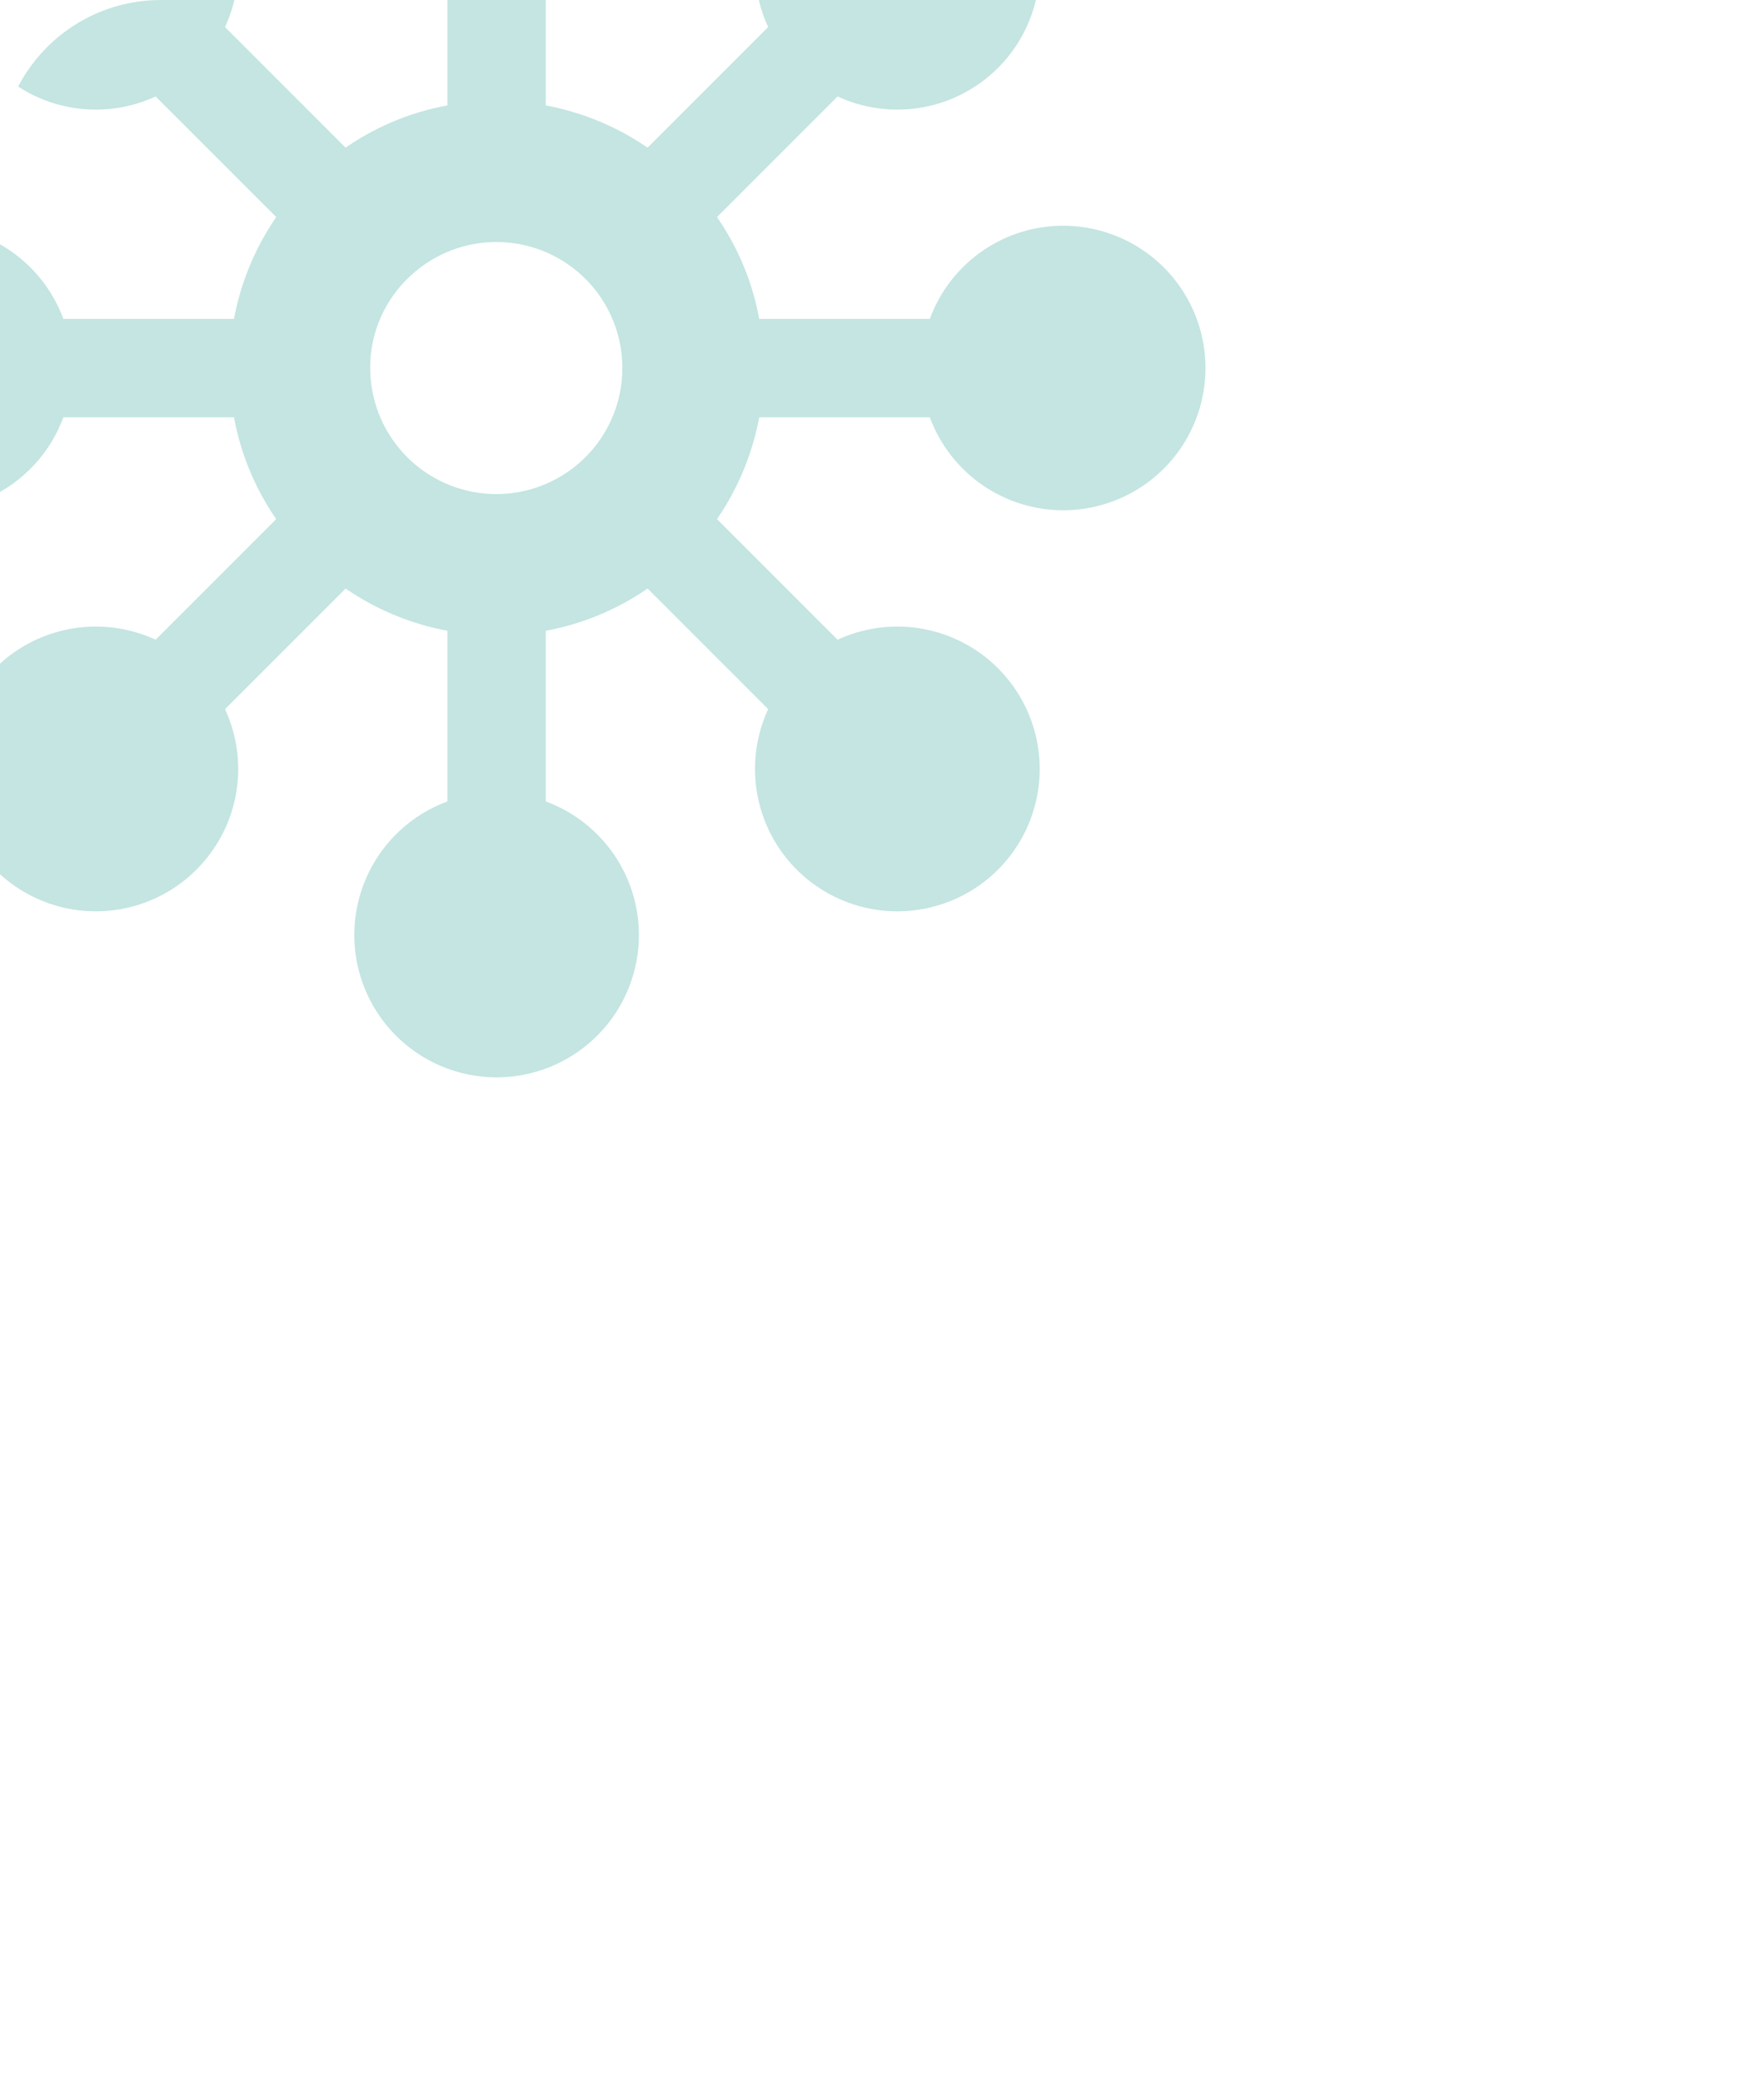 <svg xmlns="http://www.w3.org/2000/svg" xmlns:xlink="http://www.w3.org/1999/xlink" width="439" height="518" viewBox="0 0 439 518">
  <defs>
    <clipPath id="clip-path">
      <path id="Rectangle_23" data-name="Rectangle 23" d="M40,0H399a40,40,0,0,1,40,40V478a40,40,0,0,1-40,40H0a0,0,0,0,1,0,0V40A40,40,0,0,1,40,0Z" transform="translate(1427 1935)" fill="#f4f4f4"/>
    </clipPath>
  </defs>
  <g id="Mask_Group_6" data-name="Mask Group 6" transform="translate(-1427 -1935)" clip-path="url(#clip-path)">
    <g id="networking" transform="translate(1374.173 1850.173)">
      <g id="Group_6" data-name="Group 6" transform="translate(0 0)">
        <path id="Path_28" data-name="Path 28" d="M317.415,141a35.325,35.325,0,0,0-33.181,23.176H241.768a64.979,64.979,0,0,0-10.509-25.336l30.014-30.014A35.423,35.423,0,1,0,244,91.554l-30.014,30.014a66.079,66.079,0,0,0-25.336-10.509V68.593a35.412,35.412,0,1,0-24.472,0v42.466a64.978,64.978,0,0,0-25.336,10.509L108.828,91.554a35.423,35.423,0,1,0-17.274,17.274l30.014,30.014a66.079,66.079,0,0,0-10.509,25.336H68.593a35.412,35.412,0,1,0,0,24.472h42.466a65.43,65.43,0,0,0,10.509,25.336L91.554,244a35.423,35.423,0,1,0,17.274,17.274l30.014-30.014a66.079,66.079,0,0,0,25.336,10.509v42.466a35.412,35.412,0,1,0,24.472,0V241.768a65.431,65.431,0,0,0,25.336-10.509L244,261.273A35.423,35.423,0,1,0,261.273,244l-30.014-30.014a66.079,66.079,0,0,0,10.509-25.336h42.466A35.392,35.392,0,1,0,317.415,141Zm-118.9,57.581a31.382,31.382,0,0,1-53.55-22.169,30.847,30.847,0,0,1,9.213-22.169,31.351,31.351,0,1,1,44.337,44.337Z" transform="translate(0 0)" fill="#c4e5e2"/>
      </g>
    </g>
  </g>
</svg>
